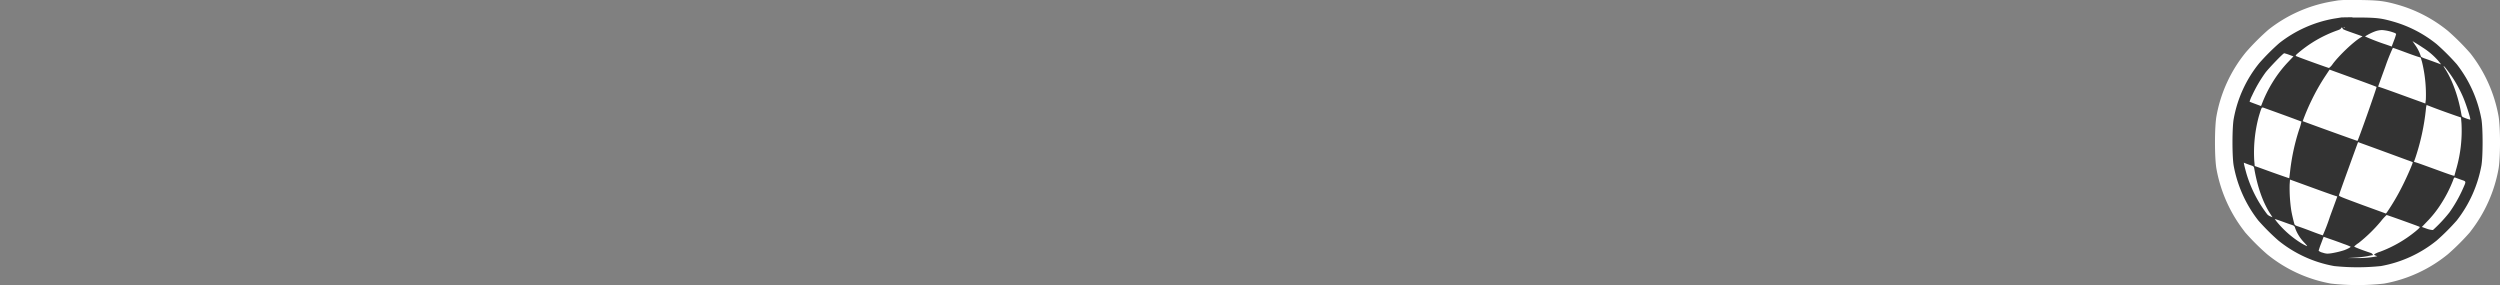 <svg xmlns="http://www.w3.org/2000/svg" viewBox="0 0 1000 114"><rect x="0" y="0" width="1000" height="114" fill="#808080" stroke="none"/><g id="Layer_2" data-name="Layer 2"><rect x="900.94" y="22.13" width="83.4" height="70.47" fill="#fff" stroke="#333" stroke-miterlimit="10"/></g><g id="Layer_1" data-name="Layer 1"><path d="M943,110.5a74,74,0,0,1-10-.55,52.45,52.45,0,0,1-23.93-11,93.12,93.12,0,0,1-8.46-8.51A53.64,53.64,0,0,1,890,67c-.72-3.92-.72-16.08,0-20a52.57,52.57,0,0,1,11-23.93,89.66,89.66,0,0,1,8.52-8.47A53.22,53.22,0,0,1,933.08,4.08l3.06-.49A47.22,47.22,0,0,1,941,3.5h2.75c7.42.07,9.49.33,14.76,1.84a52.36,52.36,0,0,1,18.44,9.7,91.87,91.87,0,0,1,8.46,8.51A53.7,53.7,0,0,1,996,47c.73,3.92.73,16.08,0,20a53.68,53.68,0,0,1-10.53,23.41A92.53,92.53,0,0,1,976.93,99,52.57,52.57,0,0,1,953,110,75.36,75.36,0,0,1,943,110.5Zm6.61-12.64,1.2-.45A45.39,45.39,0,0,0,961.16,92L960,91.55c-1.77-.65-3.25-1.18-4.33-1.56l-.55.66a71.12,71.12,0,0,1-6.59,6.84ZM920.79,87.42c1.13.39,3.25,1.16,5.2,1.88l1.15.43c.44-1.13,1-2.59,1.61-4.32s1.22-3.33,1.7-4.64l-4.24-1.52-6.83-2.49a63,63,0,0,0,.55,6.71C920.08,84.4,920.44,86,920.79,87.42Zm19.1-11c1.89.73,4.53,1.7,6.23,2.32l6.9,2.52c1.35-2.1,3.44-5.69,4.87-8.52,1-1.9,2-4.1,2.72-5.81l-9.54-3.47-5.77-2.11C943.81,65.42,941.25,72.52,939.89,76.4Zm-30-10.85,2.81,1a89.75,89.75,0,0,1,3.58-15.79l-4.49-1.64-4.89-1.77-.06.22a52.37,52.37,0,0,0-1.69,16.27h0Zm60.15-3c1.89.67,4.42,1.59,5.76,2.08l3.56,1.3a51.8,51.8,0,0,0,1.74-16.46l-.31-.11c-1.37-.48-4.23-1.49-6.63-2.37l-.64-.24A100.74,100.74,0,0,1,970,62.54ZM925.65,46.39c4.13,1.52,11.29,4.1,15.34,5.54,1.46-4,4-11.1,5.33-15.09l-4.16-1.53-8.91-3.23,0,0a79.4,79.4,0,0,0-5.45,9.54C927.1,43.08,926.29,44.89,925.65,46.39Zm30.13-13.88c1.47.52,3.53,1.26,6.43,2.32l4.69,1.7a56.74,56.74,0,0,0-1.43-10.67c-1.21-.39-3.72-1.32-5.22-1.88l-1.16-.43c-.43,1.12-1,2.57-1.61,4.3S956.26,31.2,955.78,32.51ZM925.06,21.32l5.52,2a61.86,61.86,0,0,1,7.17-7.48c-.36-.15-.7-.28-1-.42-.2.09-.42.16-.64.24A43.38,43.38,0,0,0,925.06,21.32Z" fill="#333"/><path d="M941,7h2.73c7.16.07,8.86.29,13.81,1.71a49,49,0,0,1,17.18,9,91.35,91.35,0,0,1,8,8,50.45,50.45,0,0,1,9.83,21.86c.65,3.51.65,15.23,0,18.74a50.35,50.35,0,0,1-9.83,21.86,90.1,90.1,0,0,1-8,8,49.23,49.23,0,0,1-22.34,10.25,89.83,89.83,0,0,1-18.74,0,49.19,49.19,0,0,1-22.34-10.25,88.89,88.89,0,0,1-8-8,50.33,50.33,0,0,1-9.82-21.86c-.65-3.51-.65-15.23,0-18.74a49.19,49.19,0,0,1,10.25-22.34,88.78,88.78,0,0,1,8-8,49.37,49.37,0,0,1,21.86-9.78l3-.48c.25,0,2-.06,4.36-.06m-3.22,4.21a.35.35,0,0,0,.23-.07c.08-.06,0-.12-.21-.12h-.1c-.27,0-.34.07-.15.15a.59.59,0,0,0,.23,0m-6.14,16.12a6.17,6.17,0,0,0,1.52-1.63c2.57-3.44,8.24-8.82,11.12-10.55l.79-.48-2.83-1c-4.57-1.59-5.12-1.83-5.12-2.14a.36.36,0,0,0-.72,0c0,.17-.62.5-1.37.74a49.61,49.61,0,0,0-15.64,9c-1,.82-1.2,1.13-.93,1.27.6.36,12.9,4.78,13.18,4.78m25.13-8.69.87-2.29a18.85,18.85,0,0,0,.86-2.59c0-.14-.45-.43-1-.6a17.09,17.09,0,0,0-4.64-1,9.13,9.13,0,0,0-2.76.52A21.44,21.44,0,0,0,946,14.58a85.16,85.16,0,0,0,8.43,3.24l2.33.82m19.73,7.18-1.13-1.44a28.72,28.72,0,0,0-6.3-5.38c-1-.68-2.33-1.52-2.95-1.88L965,16.45,966.06,18a15.79,15.79,0,0,1,2.28,4.56c0,.17.67.53,1.52.82s2.64.93,4.06,1.46l2.57.94m-6.35,15.61.2-1.58a55.22,55.22,0,0,0-1.54-15.06l-.51-1.71-1.37-.43c-.74-.22-3.19-1.11-5.45-1.95s-4.2-1.53-4.32-1.53a76.66,76.66,0,0,0-3,7.49c-1.51,4.13-2.78,7.66-2.83,7.81a.21.21,0,0,0,.19.31c.19,0,4.44,1.51,9.47,3.34l9.12,3.31m-65.68,1,.22-.5a51.33,51.33,0,0,1,4.49-9.13,48.91,48.91,0,0,1,6.25-8.1l2-2.11-1.7-.63a15.61,15.61,0,0,0-2-.62c-.43,0-6,5.81-7.49,7.73a55.33,55.33,0,0,0-5.36,9.18,14.92,14.92,0,0,0-1,2.45c0,.05,1.08.46,2.3.91l2.21.82m83.72,5.47a.06.06,0,0,0,.05,0c.24-.21-1.65-6.15-2.81-8.86A50.88,50.88,0,0,0,978,26.9c-.31-.33-.5-.5-.56-.5s.15.44.73,1.34c2.88,4.54,5.21,11.08,6.41,18.11.15.82.24.92,1.88,1.52a9.68,9.68,0,0,0,1.77.52M943,56.33h0c.34-.31,7.79-21.41,7.62-21.55s-3.39-1.35-7.28-2.76-8.07-2.93-9.3-3.37l-2.21-.81-1.54,2.33a82.92,82.92,0,0,0-5.69,10,81.8,81.8,0,0,0-3.51,8.29c.17.14,21.64,7.9,21.91,7.9m38.64,14c.1,0,.14,0,.14-.07s.36-1.42.81-3a54.9,54.9,0,0,0,2-18l-.19-2.3-2.19-.75c-1.22-.43-4.3-1.51-6.84-2.45S970.7,42,970.65,42a6.62,6.62,0,0,0-.27,1.49A90.53,90.53,0,0,1,966,63.58l-.43,1.13,1.23.39c.67.21,4.2,1.49,7.83,2.81,5,1.83,6.64,2.4,7.07,2.4m-66,.94h0s.16-1.2.33-2.6a84.22,84.22,0,0,1,3.65-16.89,21,21,0,0,0,.89-3.14s-3.43-1.3-7.54-2.79-7.64-2.76-7.86-2.83L905,43c-.37,0-.56.55-1.48,3.58a55.63,55.63,0,0,0-1.83,17.54l.2,2.28,6.84,2.48c3.73,1.33,6.83,2.4,6.94,2.4m38.66,14.17.43-.5A89.7,89.7,0,0,0,961,74.3c1.87-3.7,4.27-9.25,4.1-9.42a20.48,20.48,0,0,0-2-.77l-10.88-4c-4.92-1.8-9-3.27-9-3.27s-7.62,20.88-7.64,21.29,1.7,1,9.32,3.84l9.37,3.41M909,86.91l-.88-1.37c-3-4.61-5.14-10.79-6.42-18.14-.14-.74-.29-.91-1.06-1.17-.48-.15-1.39-.48-2-.72l-1.13-.44.14.77c.07.41.48,2,.91,3.53a50.11,50.11,0,0,0,8.36,16.39,3.57,3.57,0,0,0,1.21.79l.88.36M973,92a.47.47,0,0,0,.19,0,58.35,58.35,0,0,0,6.56-7A55,55,0,0,0,985,75.86c1.58-3.56,1.63-3.2-.65-4L982,71a.23.23,0,0,0-.11,0c-.22,0-.42.36-.71,1.25a51.66,51.66,0,0,1-4.71,9.21,43,43,0,0,1-5.72,7.23l-2,2.09,2,.72A8.66,8.66,0,0,0,973,92m-43.87,2.13A78.26,78.26,0,0,0,932,86.6c1.52-4.11,2.79-7.64,2.86-7.81a.2.2,0,0,0-.19-.29c-.17,0-3.46-1.15-7.3-2.54l-9.18-3.34-2.19-.8-.14,2A61.29,61.29,0,0,0,916.48,84c.21,1.34.81,4,1.29,5.67.12.36.56.62,1.52.91.74.24,3.22,1.13,5.47,2s4.21,1.54,4.33,1.54m13.9,9.1a37.28,37.28,0,0,0,7.33-.6l.61-.14-.68-.24c-.36-.15-.62-.36-.6-.48A9.39,9.39,0,0,1,952,100.7a49.84,49.84,0,0,0,14.31-8.24c1.37-1.13,1.76-1.59,1.52-1.73s-3.2-1.22-6.68-2.47S954.75,86,954.65,86a19,19,0,0,0-2.24,2.45,60.21,60.21,0,0,1-9,8.77,10.19,10.19,0,0,0-1.73,1.37c-.05.19,2.81,1.32,6.65,2.59.65.24,1.11.92.61.92-.12,0-1,.16-2,.38a44.1,44.1,0,0,1-4.81.55l-3,.19,3.42,0H943M922.8,98.45c.19,0-.22-.47-1.06-1.38a16.29,16.29,0,0,1-3.63-5.69c-.26-.94-.43-1.08-1.39-1.42-.6-.19-2.14-.74-3.39-1.2s-2.55-.91-2.86-1l-.58-.17.58.8a39.31,39.31,0,0,0,9.44,8.5,17.48,17.48,0,0,0,2.89,1.57m8.24,3a16,16,0,0,0,2.4-.31,34.16,34.16,0,0,0,4.27-1.08c1.64-.63,2.72-1.25,2.5-1.42a26.71,26.71,0,0,0-2.74-1.08c-1.44-.55-3.84-1.42-5.33-1.92l-2.69-.94-1,2.67a27.67,27.67,0,0,0-1,2.93,4,4,0,0,0,1.68.77,6.21,6.21,0,0,0,1.86.38M941,0a39.4,39.4,0,0,0-5.35.13c-.35,0-1.76.27-3.14.5a56.08,56.08,0,0,0-25.11,11.22l0,0a95.29,95.29,0,0,0-9,9A56,56,0,0,0,886.6,46.38c-.81,4.36-.81,16.89,0,21.26a57,57,0,0,0,11.25,25l0,.06a93,93,0,0,0,9,9,56,56,0,0,0,25.52,11.73,94.55,94.55,0,0,0,21.27,0,56,56,0,0,0,25.52-11.74,95.08,95.08,0,0,0,9-9l0-.06a57,57,0,0,0,11.24-25c.81-4.37.81-16.9,0-21.28a57,57,0,0,0-11.24-25l0,0a95.29,95.29,0,0,0-9-9A56,56,0,0,0,959.47,2c-5.61-1.61-8-1.9-15.68-2Zm19.29,30.4c.16-.43.32-.88.49-1.33s.25-.7.37-1l1.35.49c.17.86.32,1.83.44,2.84l-2.65-1Zm-29.92,14c.2-.42.39-.84.58-1.23a69.88,69.88,0,0,1,3.75-6.83L941,38.59l.94.35c-.93,2.68-2,5.83-3,8.52l-8.53-3.08Zm44,16c.75-2.75,1.43-5.81,2-8.88l1.39.49a49.16,49.16,0,0,1-.86,9.3l-2.51-.91Zm-65.77,1A53.18,53.18,0,0,1,909.4,52l1.17.43,1.39.5c-.85,3-1.55,6-2.08,8.92l-1.33-.48Zm35.78,13c.95-2.66,2.08-5.81,3.06-8.52l2.48.9,4.82,1.76,1.17.42c-.36.76-.73,1.53-1.09,2.24-1,2-2.19,4.09-3.23,5.83l-4.23-1.54-3-1.09ZM923.76,84.76c-.17-.75-.31-1.42-.37-1.84s-.1-.65-.14-1l1.77.65.93.33c-.15.43-.31.87-.48,1.31l-.38,1.06-1.33-.48Z" fill="#fff"/></g></svg>